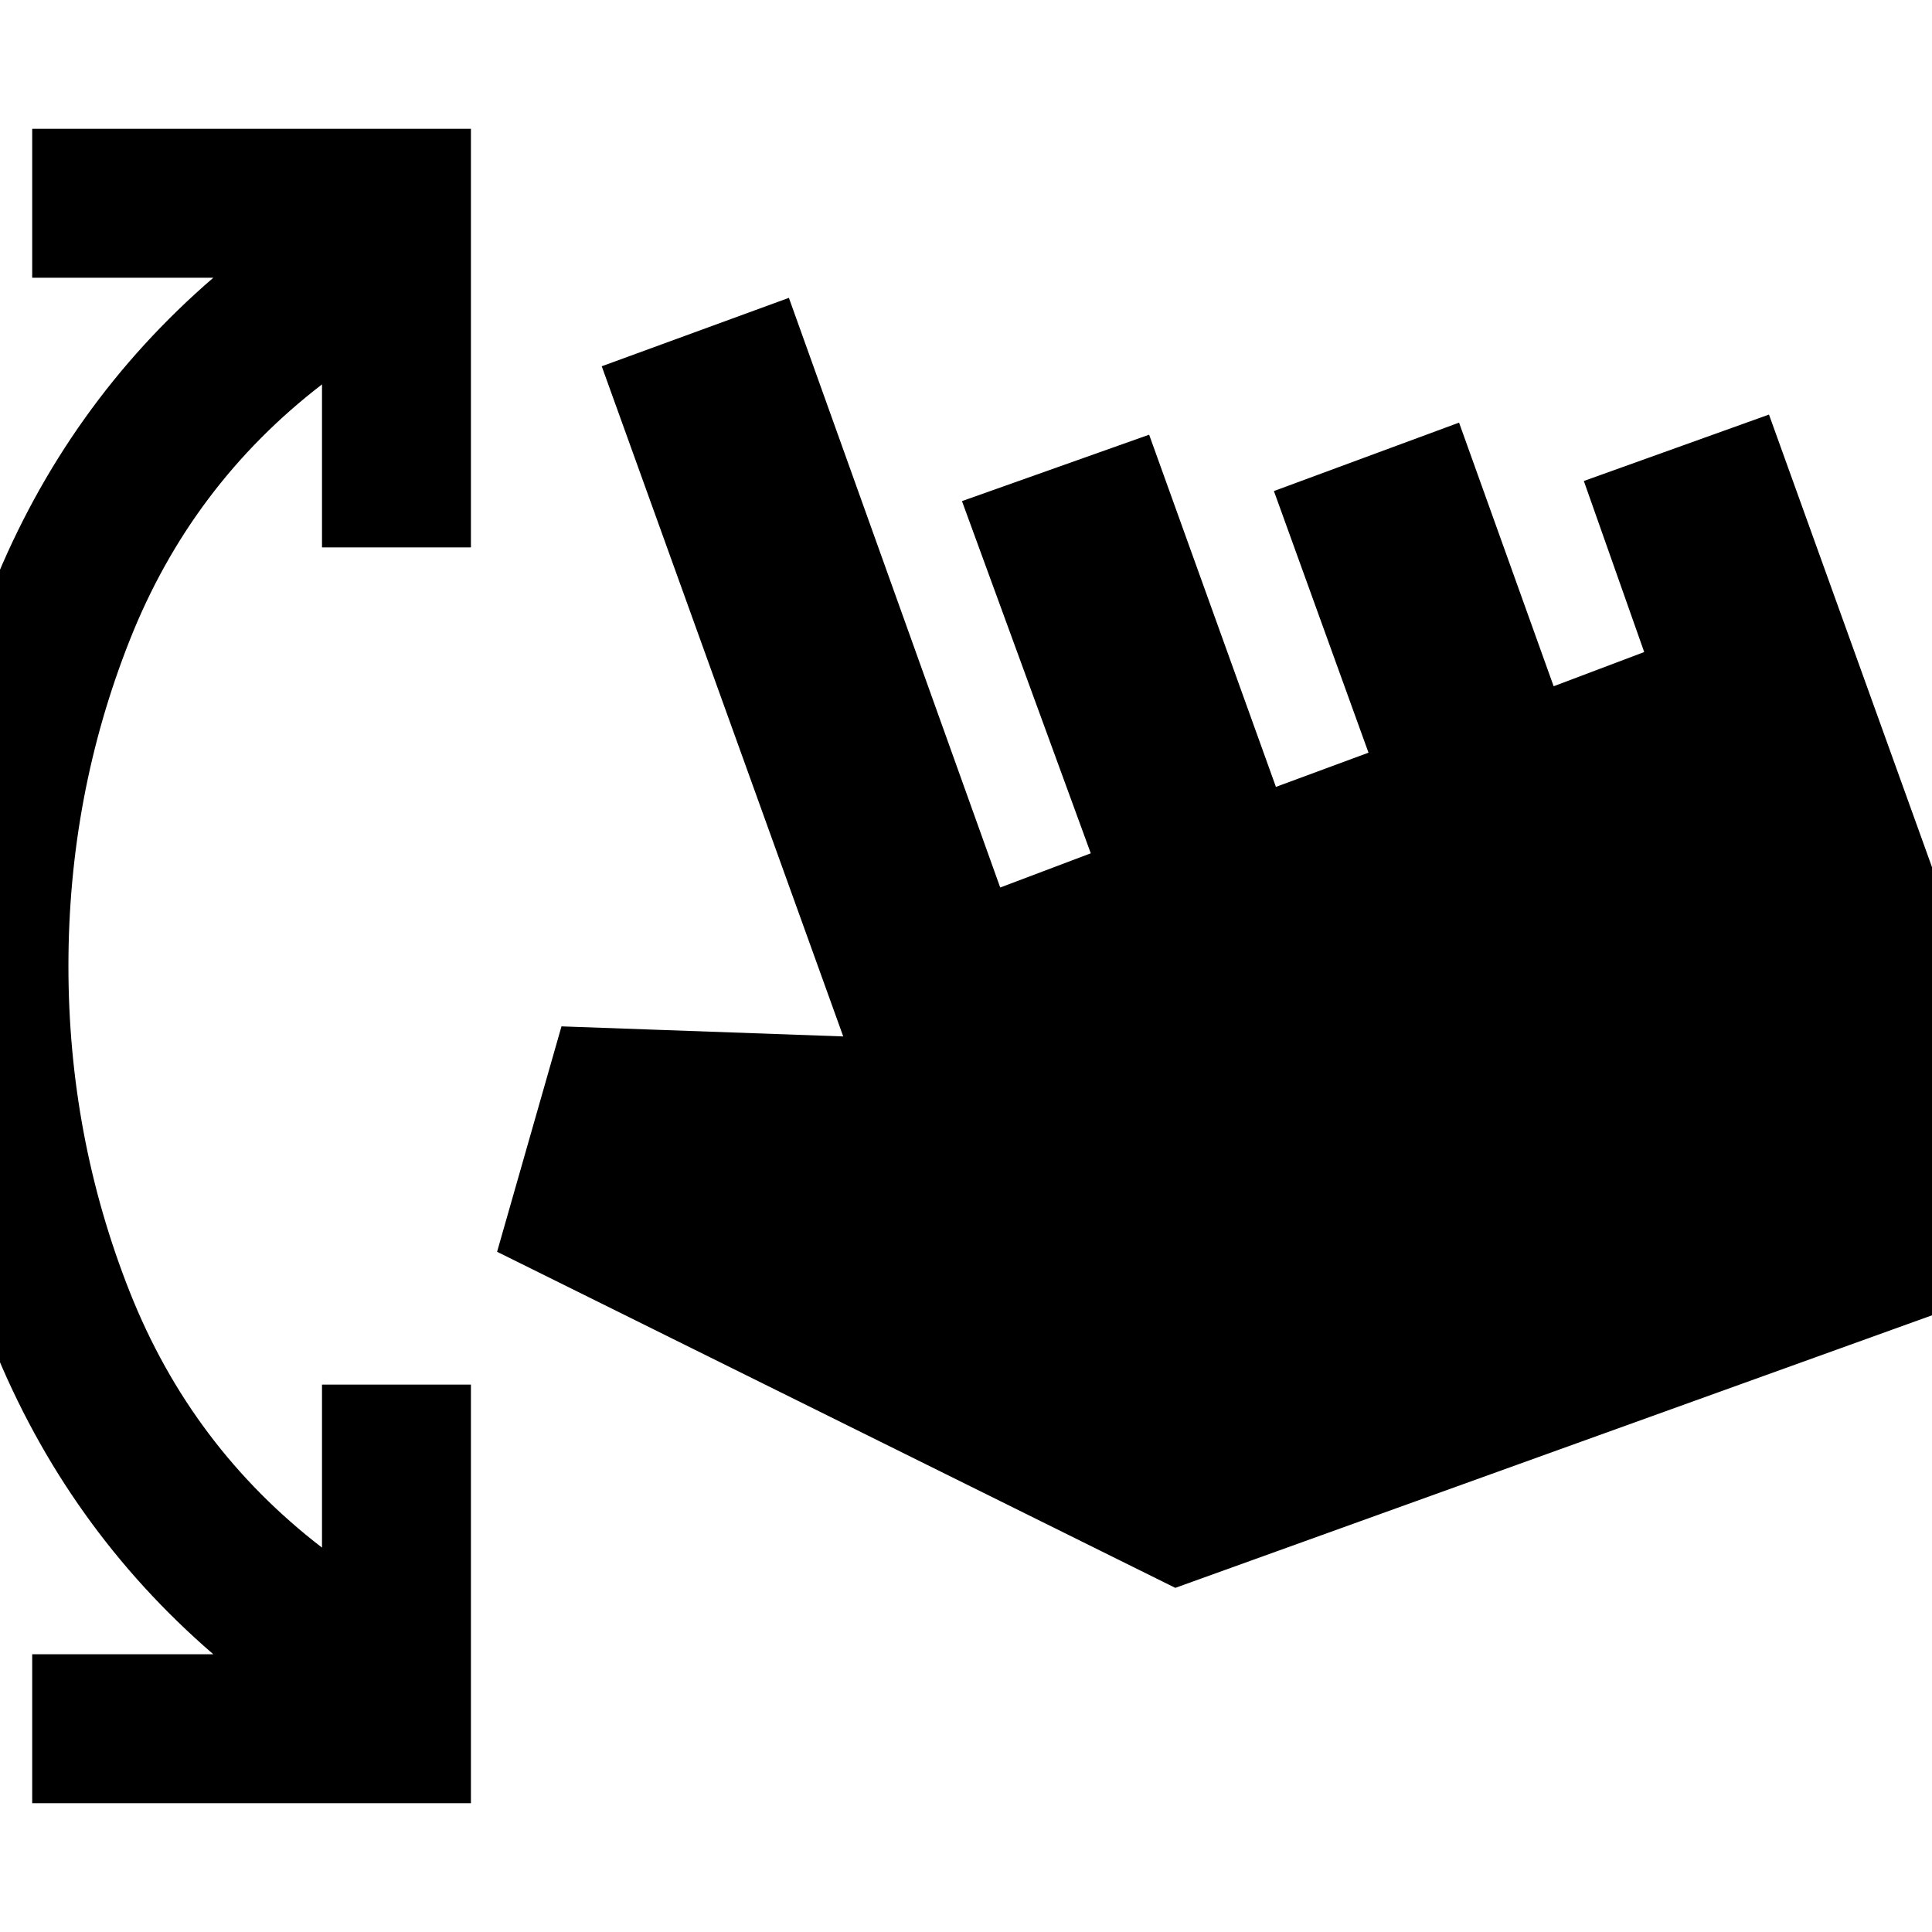<svg xmlns="http://www.w3.org/2000/svg" height="20" viewBox="0 -960 960 960" width="20"><path d="M16-64v-74h90Q33-201-3.5-291.5T-40-480q0-98 36.5-188.5T106-822H16v-74h218v208h-74v-81q-65 50-95.5 127T34-480q0 85 30.5 162T160-191v-81h74v208H16Zm568-107L247-338l32-112 140 5-120-333 93-34 105 293 45-17-64-175 93-33 63 175 46-17-47-130 92-34 47 131 45-17-30-85 92-33 152 422-447 161Z"/></svg>